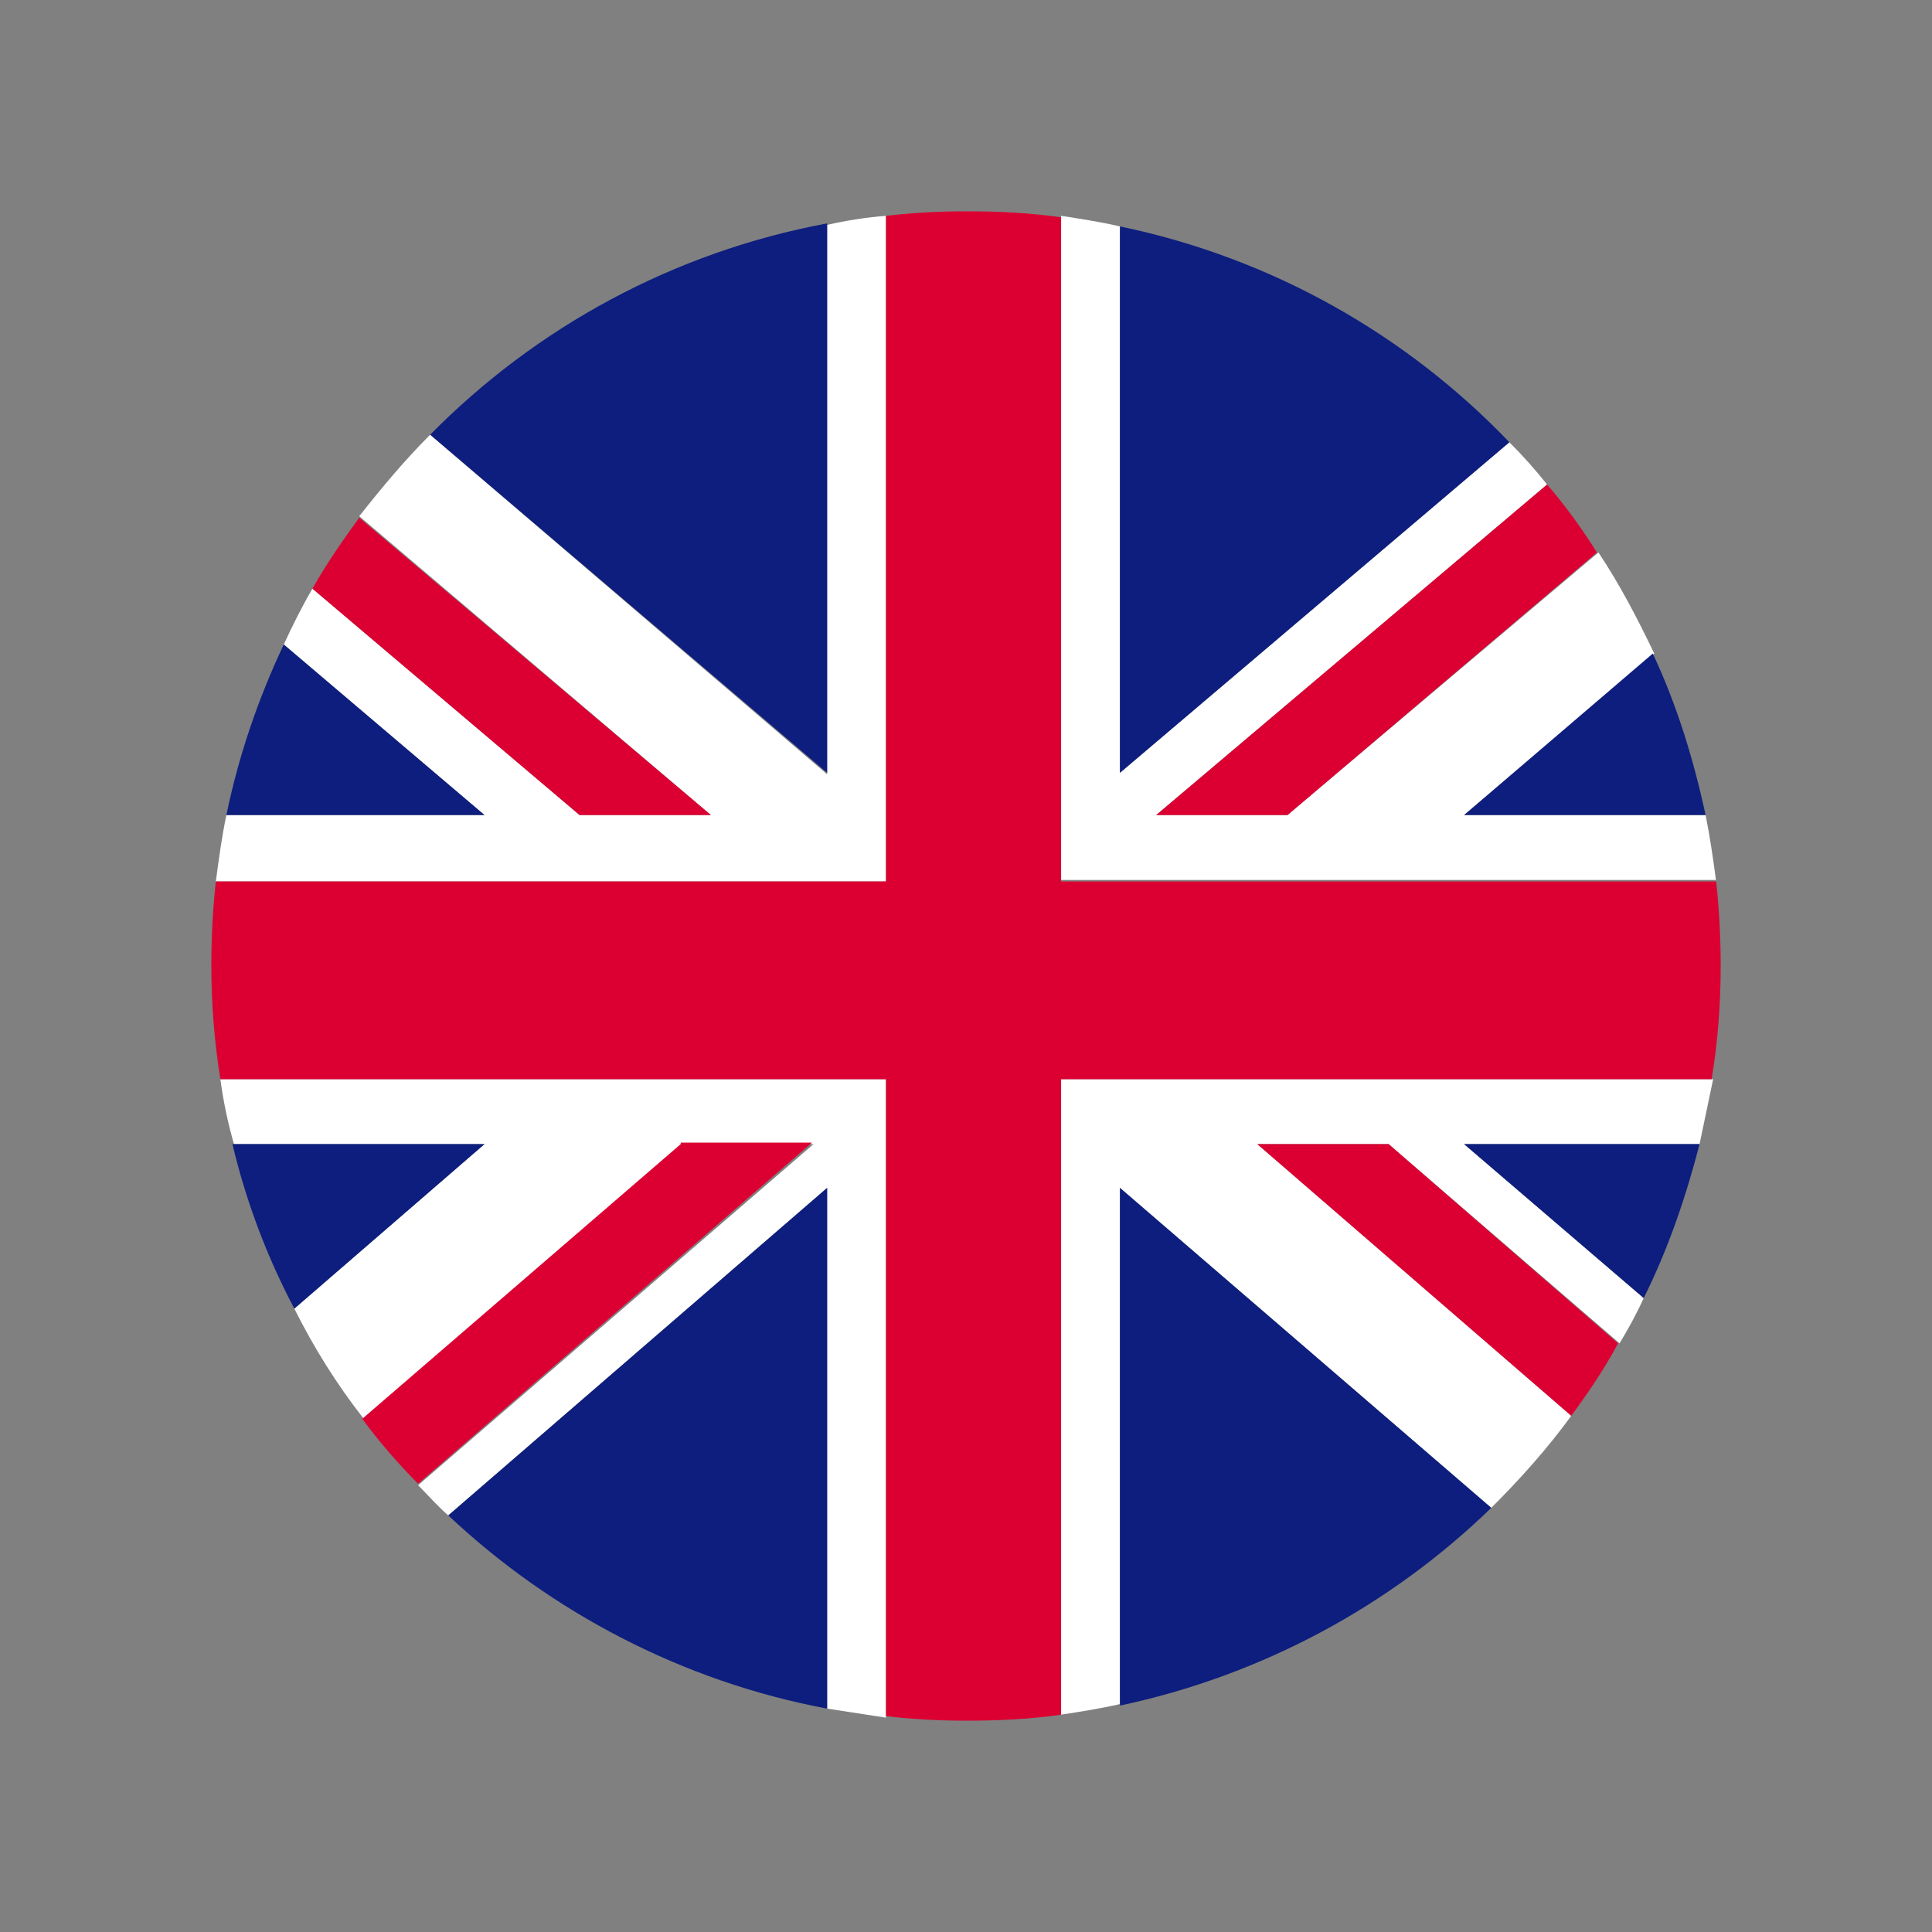 <?xml version="1.0" encoding="utf-8"?>
<!-- Generator: Adobe Illustrator 25.2.1, SVG Export Plug-In . SVG Version: 6.00 Build 0)  -->
<svg version="1.1" id="Layer_1" xmlns="http://www.w3.org/2000/svg" xmlns:xlink="http://www.w3.org/1999/xlink" x="0px" y="0px"
	 viewBox="0 0 128 128" style="enable-background:new 0 0 128 128;" xml:space="preserve">
<rect x="0" y="0" width="128" height="128" fill="#808080" stroke="none"/>
<style type="text/css">
	.st0{fill:#FFFFFF;}
	.st1{fill:#DC0032;}
	.st2{fill:#0D1E7E;}
</style>
<g>
	<path class="st0" d="M113.7,58.4c-0.2-1.5-0.4-2.9-0.7-4.4H97l12.6-10.7c-1.1-2.3-2.3-4.6-3.7-6.7L85.3,54h-8.7l25.9-21.9
		c-0.8-1-1.6-1.9-2.5-2.8L74.2,51.2V15c-1.3-0.3-2.6-0.5-3.9-0.7v44H113.7z"/>
	<path class="st0" d="M70.3,113.6c1.3-0.2,2.6-0.4,3.9-0.7V78.7l24.6,21.2c1.9-1.9,3.7-3.9,5.3-6.1l-20.8-18H92L107.3,89
		c0.6-1,1.1-1.9,1.6-3L97,75.8h15.6c0.3-1.4,0.6-2.9,0.9-4.3H70.3V113.6z"/>
	<path class="st0" d="M58.7,14.3c-1.3,0.1-2.6,0.3-3.9,0.6l0,36.4L28.5,28.8c-1.7,1.7-3.2,3.5-4.7,5.4L47.1,54h-8.7L20.7,39
		c-0.7,1.2-1.3,2.4-1.9,3.7L32.1,54H15c-0.3,1.4-0.5,2.9-0.7,4.4h44.4V14.3z"/>
	<path class="st0" d="M54.8,113.2c1.3,0.2,2.6,0.4,3.9,0.6V71.5H14.6c0.2,1.5,0.5,2.9,0.9,4.3h16.6L19.5,86.7c1.3,2.6,2.8,5,4.6,7.3
		l21.1-18.2h8.7L27.7,98.4c0.7,0.7,1.3,1.4,2,2l25.1-21.7V113.2z"/>
	<path class="st1" d="M85.3,54l20.5-17.4c-1-1.6-2.1-3.1-3.3-4.5L76.6,54H85.3z"/>
	<path class="st1" d="M83.3,75.8l20.8,18c1.1-1.5,2.2-3.1,3.1-4.8L92,75.8H83.3z"/>
	<path class="st1" d="M47.1,54L23.8,34.3c-1.1,1.5-2.2,3.1-3.1,4.7l17.7,15H47.1z"/>
	<path class="st1" d="M45.1,75.8L24,94c1.1,1.5,2.4,3,3.7,4.3l26.1-22.6H45.1z"/>
	<path class="st2" d="M100,29.3C93.2,22.2,84.3,17.1,74.2,15v36.2L100,29.3z"/>
	<path class="st2" d="M54.8,14.8c-10.2,1.9-19.3,6.9-26.3,14l26.3,22.4L54.8,14.8z"/>
	<path class="st2" d="M113,54c-0.8-3.7-1.9-7.3-3.5-10.7L97,54H113z"/>
	<path class="st2" d="M108.9,86c1.6-3.2,2.8-6.7,3.7-10.2H97L108.9,86z"/>
	<path class="st2" d="M54.8,78.7l-25.1,21.7c6.8,6.4,15.5,11,25.1,12.8V78.7z"/>
	<path class="st2" d="M74.2,113c9.4-2,17.9-6.6,24.6-13.1L74.2,78.7V113z"/>
	<path class="st2" d="M15.4,75.8c0.9,3.8,2.3,7.5,4.1,10.9l12.6-10.9H15.4z"/>
	<path class="st2" d="M18.8,42.7c-1.7,3.6-3,7.4-3.8,11.3h17.1L18.8,42.7z"/>
	<path class="st1" d="M58.7,113.7c1.7,0.2,3.5,0.3,5.3,0.3c2.1,0,4.3-0.1,6.3-0.4V71.5h43.1c0.4-2.4,0.6-4.9,0.6-7.5
		c0-1.9-0.1-3.8-0.3-5.6H70.3v-44C68.3,14.1,66.1,14,64,14c-1.8,0-3.6,0.1-5.3,0.3v44.1H14.3C14.1,60.2,14,62.1,14,64
		c0,2.5,0.2,5,0.6,7.5h44.1V113.7z"/>
</g>
</svg>
